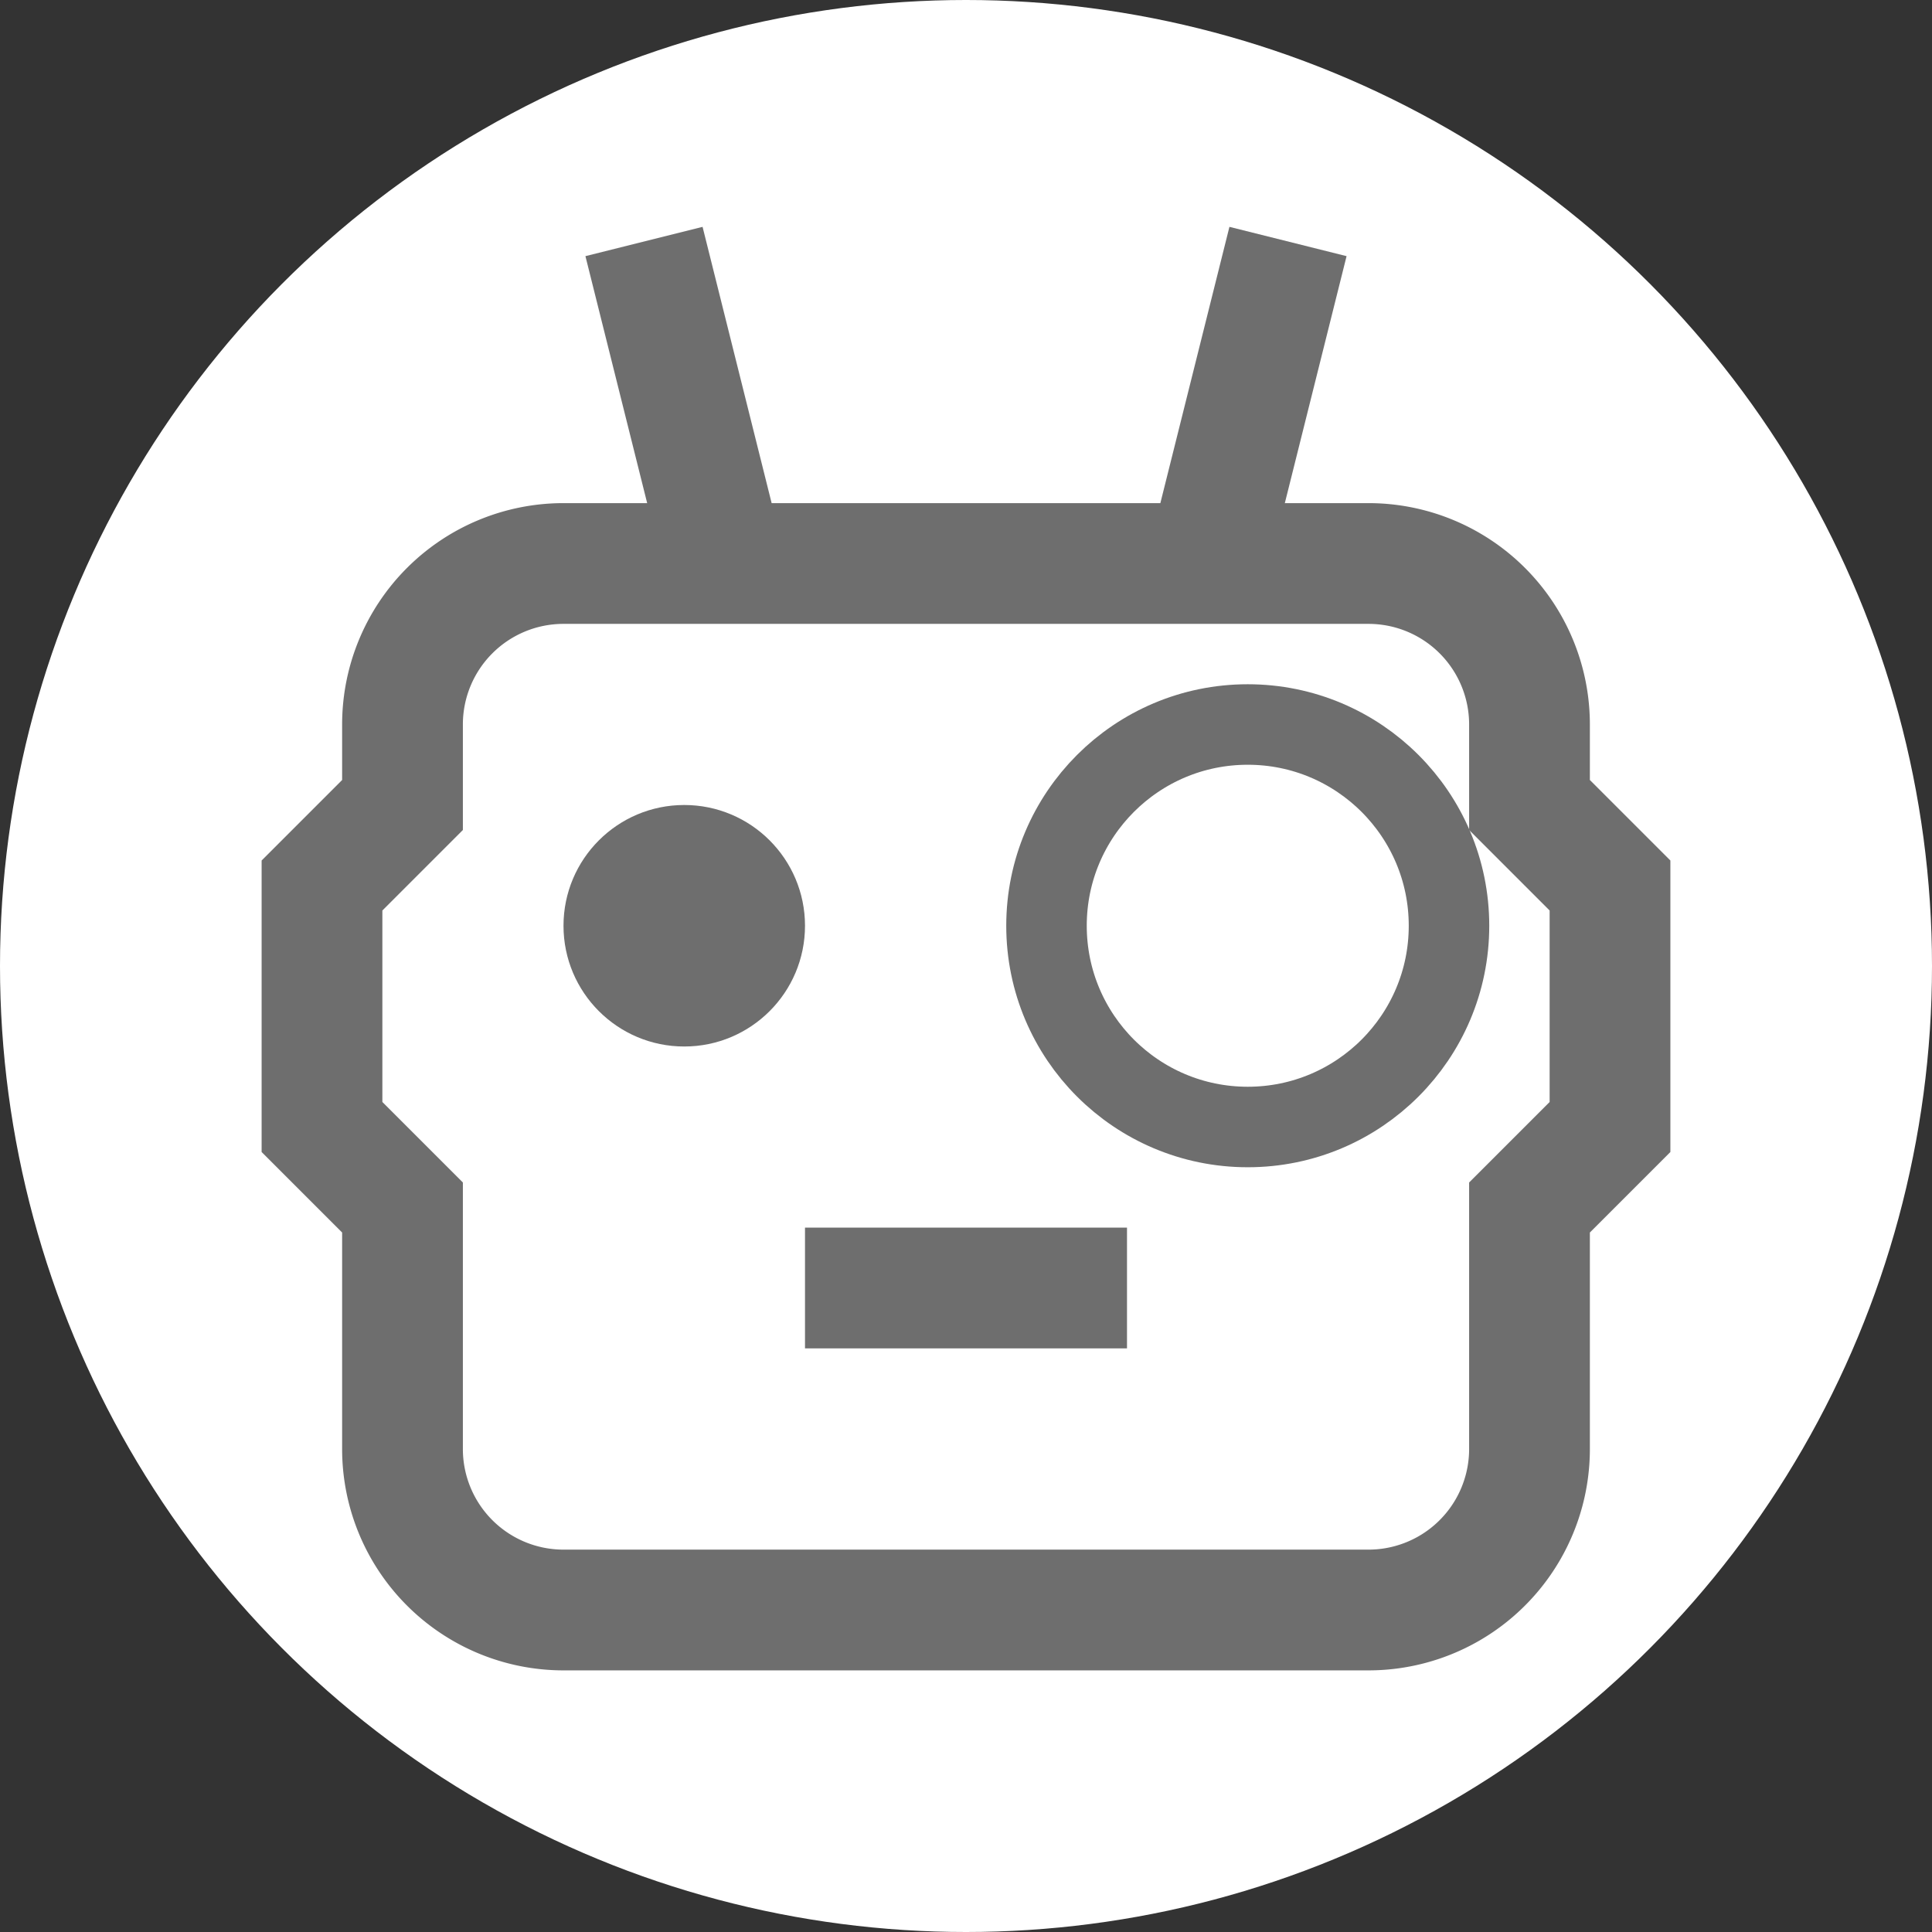 <svg width="24" height="24" viewBox="0 0 24 24" stroke-width="1.5" fill="none" xmlns="http://www.w3.org/2000/svg">
    <rect x="0" y="0" width="24" height="24" fill="#333333" stroke="none"/>
    <circle cx="12" cy="12" r="12" stroke="none" fill="#ffffff"/>
    <path d="M7 7h10a2 2 0 0 1 2 2v1l1 1v3l-1 1v3a2 2 0 0 1 -2 2h-10a2 2 0 0 1 -2 -2v-3l-1 -1v-3l1 -1v-1a2 2 0 0 1 2 -2z" stroke="#6e6e6e"/>
    <path d="M10 16h4" stroke="#6e6e6e"/>
    <path d="M9 7l-1 -4" stroke="#6e6e6e"/>
    <path d="M15 7l1 -4" stroke="#6e6e6e"/>
    <circle cx="8.5" cy="11.5" r="1.5" fill="#6e6e6e"/>
    <circle cx="15.5" cy="11.5" r="2.5" stroke="#6e6e6e" stroke-width="1"/>
</svg>